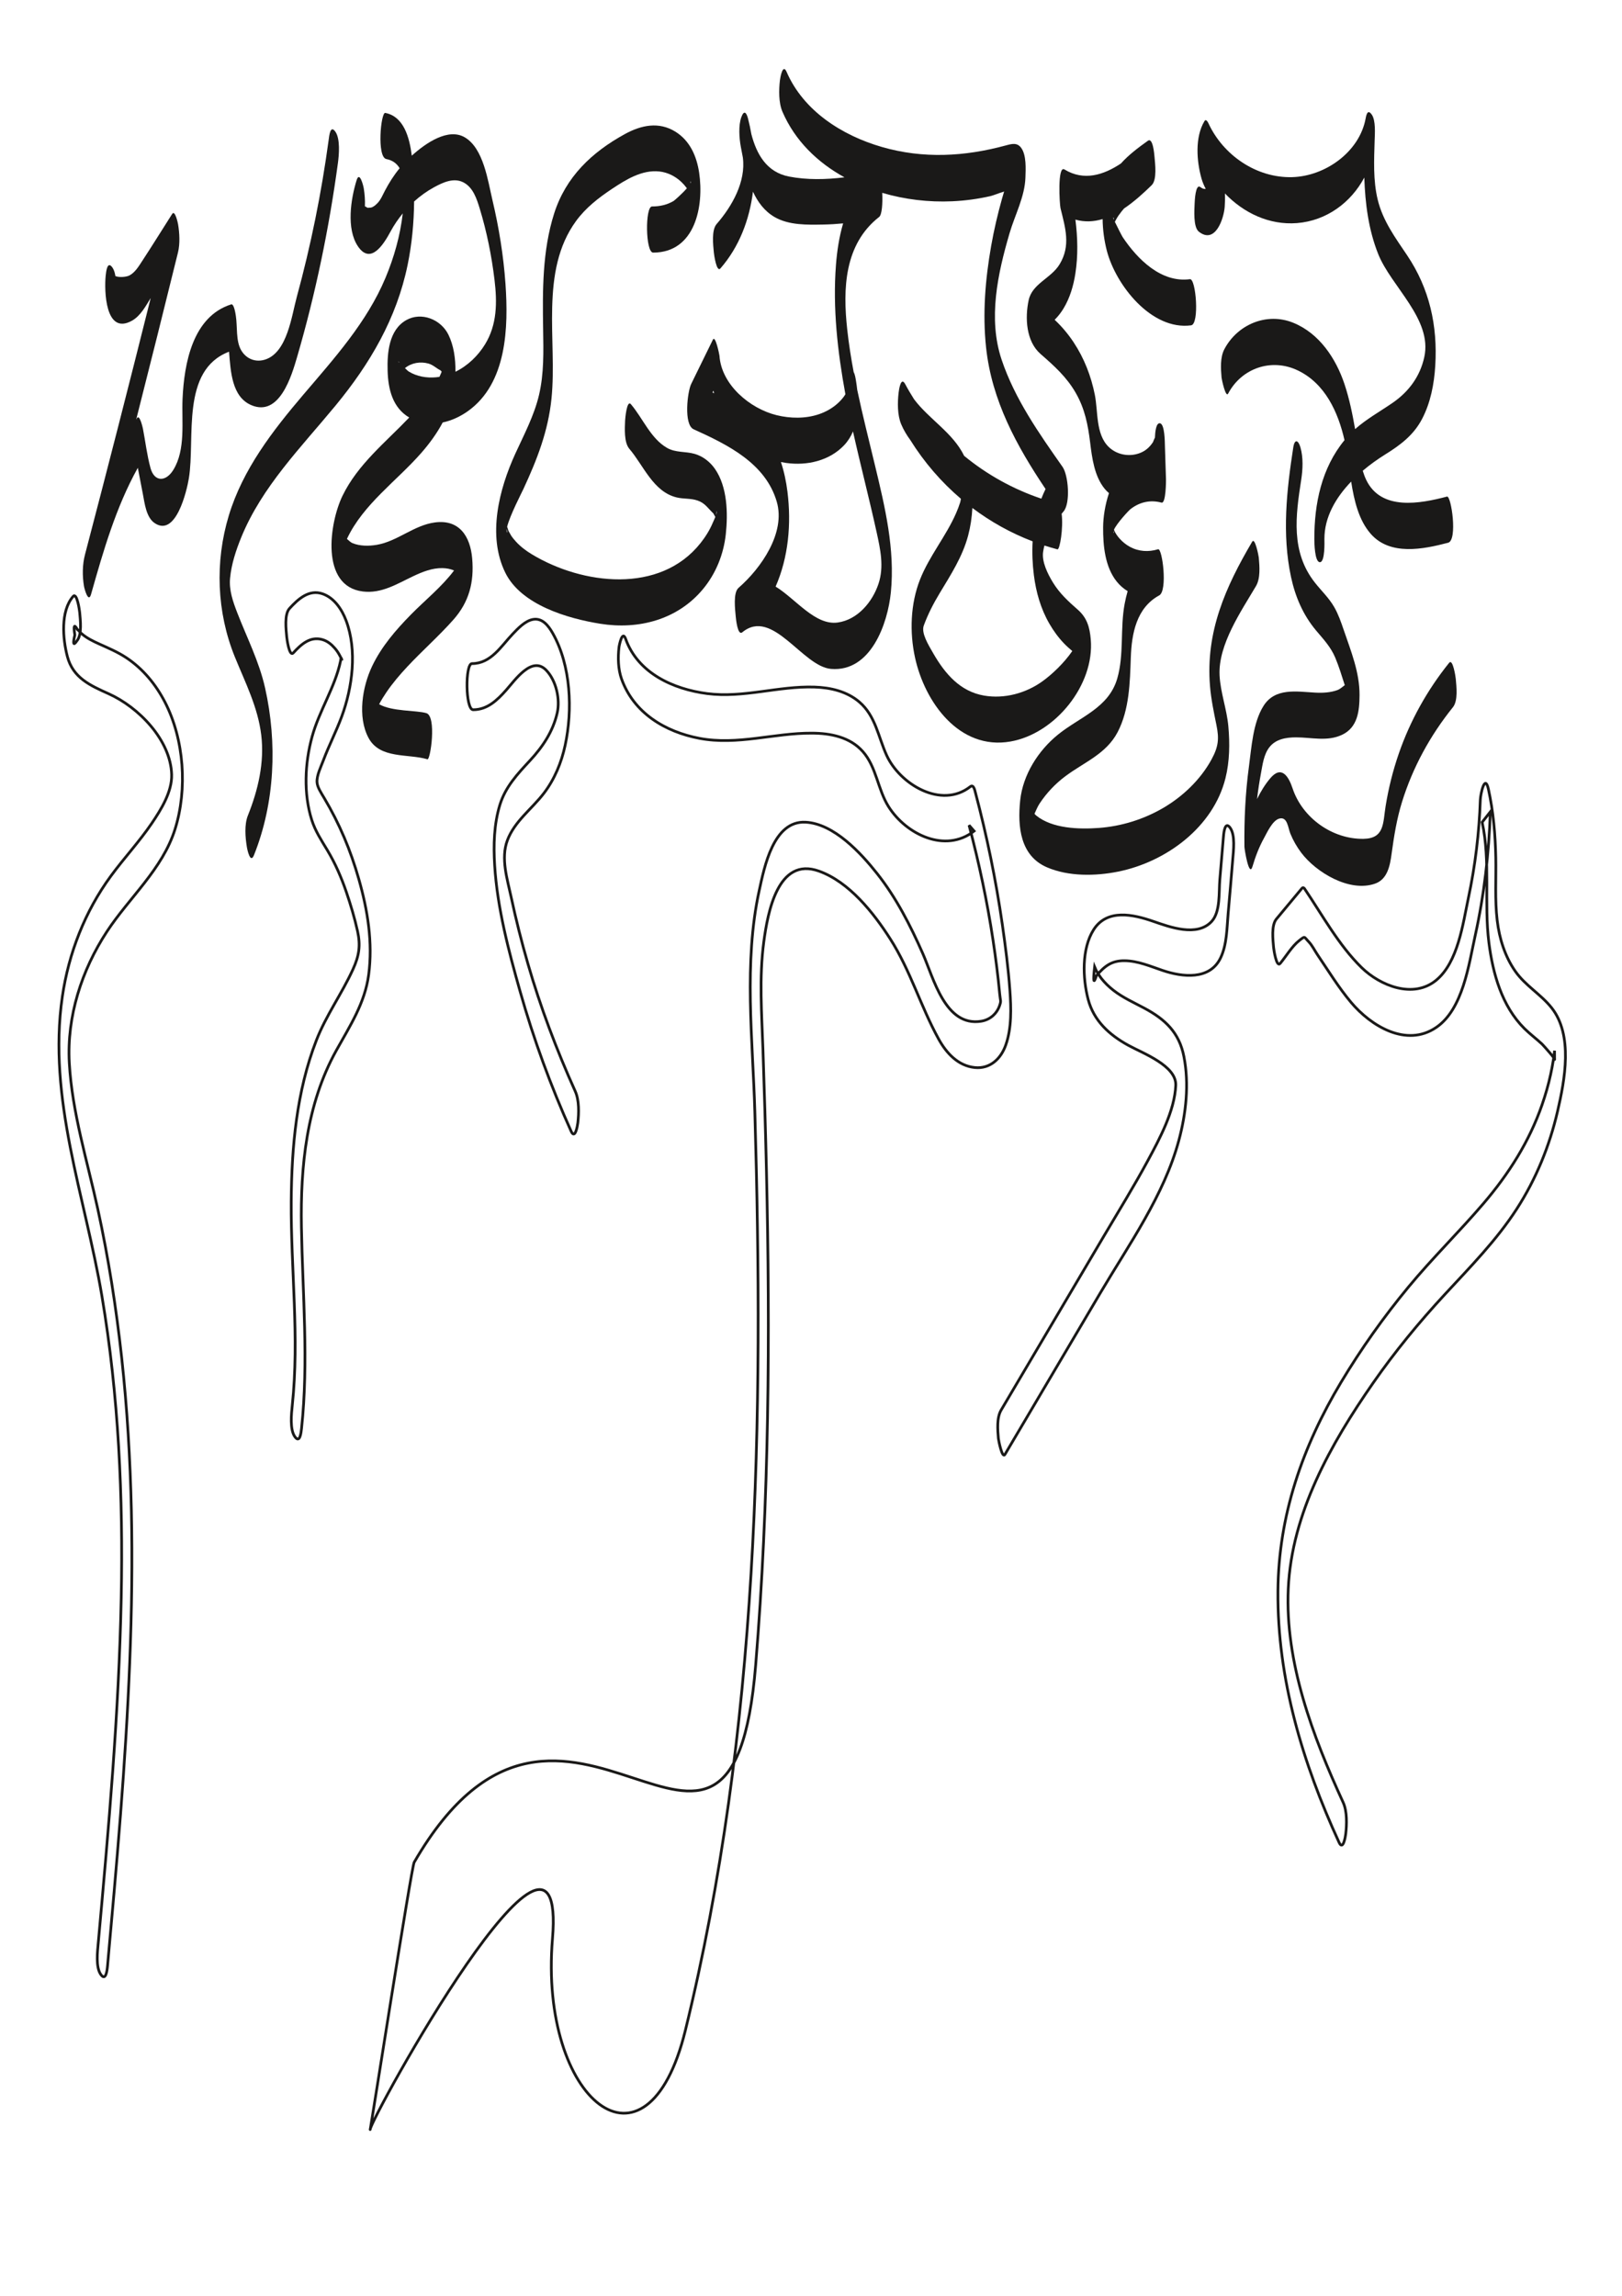 <?xml version="1.0" encoding="UTF-8" standalone="no"?>
<svg width="595px" height="842px" viewBox="0 0 595 842" version="1.1" xmlns="http://www.w3.org/2000/svg" xmlns:xlink="http://www.w3.org/1999/xlink" xmlns:sketch="http://www.bohemiancoding.com/sketch/ns">
    <!-- Generator: Sketch Beta 3.3.2 (12041) - http://www.bohemiancoding.com/sketch -->
    <title>A4</title>
    <desc>Created with Sketch Beta.</desc>
    <defs></defs>
    <g id="pictures" stroke="none" stroke-width="1" fill="none" fill-rule="evenodd" sketch:type="MSPage">
        <g id="A4" sketch:type="MSArtboardGroup">
            <g id="Imported-Layers" sketch:type="MSLayerGroup" transform="translate(21, 25)">
                <path d="M71.166,123.578 C81.559,128.038 86.014,112.69 88.007,105.851 C94.789,82.577 99.693,58.849 102.954,34.833 C103.363,31.828 103.876,25.878 102.008,23.272 C100.163,20.699 99.784,24.683 99.555,26.37 C96.923,45.747 93.038,64.983 87.883,83.848 C85.977,90.823 84.407,104.164 76.349,106.841 C72.862,107.999 69.417,106.71 67.512,103.526 C65.429,100.046 66.148,94.712 65.506,90.781 C65.452,90.451 64.881,86.289 63.808,86.629 C49.639,91.117 46.56,108.315 45.968,121.207 C45.585,129.543 47.203,139.93 42.531,147.408 C39.793,151.79 35.621,151.775 34.217,146.676 C32.927,141.991 32.348,136.977 31.429,132.203 C31.362,131.858 30.204,126.724 29.247,128.365 C29.146,128.54 29.051,128.717 28.95,128.892 C34.141,108.469 39.259,88.026 44.296,67.564 C45.071,64.414 44.861,60.485 44.333,57.302 C44.263,56.877 43.205,51.81 42.151,53.465 C38.516,59.172 34.95,64.932 31.241,70.592 C29.983,72.512 28.57,74.955 26.441,76.035 C25.323,76.603 22.69,76.822 21.33,76.248 C21.142,75.011 20.799,73.898 20.213,73.08 C18.389,70.537 17.932,74.458 17.76,76.178 C17.241,81.363 17.516,98.137 27.398,92.619 C30.566,90.85 32.416,87.309 34.282,84.299 C26.432,115.704 18.401,147.064 10.181,178.375 C9.205,182.093 9.176,186.181 9.803,189.969 C9.963,190.94 11.426,196.4 12.405,192.943 C16.903,177.053 21.495,161.063 29.556,146.569 C30.174,149.78 30.791,152.991 31.411,156.201 C32.056,159.54 32.609,164.71 35.705,166.824 C43.546,172.177 47.543,154.908 48.278,150.435 C50.698,135.727 45.171,110.79 63.022,103.989 C63.612,111.332 64.063,120.529 71.166,123.578" id="Fill-1" fill="#1A1918" sketch:type="MSShapeGroup"></path>
                <path d="M133.602,141.033 C136.559,137.646 139.282,133.943 141.395,129.938 C144.684,129.25 147.855,127.763 150.63,125.791 C164.988,115.582 165.537,94.996 164.427,79.119 C163.703,68.768 162.021,58.429 159.632,48.335 C157.979,41.355 156.389,29.429 149.509,25.374 C143.47,21.815 135.283,27.36 130.054,32.094 C129.204,25.319 127.079,17.701 120.324,16.414 C118.706,16.106 117.153,32.656 120.74,33.339 C123.071,33.783 124.598,35.027 125.597,36.698 C123.489,39.247 121.742,42.018 120.18,44.983 C119.384,46.494 118.684,48.269 117.463,49.51 C116.813,50.17 115.985,50.952 115.014,51.143 C114.614,51.165 114.214,51.187 113.815,51.209 C113.461,50.973 113.142,50.789 112.858,50.656 C112.961,48.411 112.776,46.125 112.43,44.027 C112.26,43.004 110.896,37.641 109.827,41.054 C107.683,47.905 105.979,58.862 110.268,65.29 C115.036,72.438 119.919,64.25 122.257,59.917 C123.525,57.566 125.04,55.341 126.743,53.269 C125.811,61.41 123.557,69.385 120.394,76.932 C113.558,93.244 101.551,106.493 90.229,119.798 C78.95,133.053 68.079,147.125 62.948,164.025 C57.792,181.005 58.475,199.521 65.16,215.958 C68.988,225.37 73.586,234.315 74.829,244.549 C76.055,254.636 73.677,264.728 69.94,274.056 C68.582,277.446 68.979,282.129 69.561,285.65 C69.76,286.853 70.86,291.876 72.163,288.624 C79.856,269.424 80.753,247.44 76.254,227.349 C74.07,217.594 69.588,208.909 66.009,199.657 C64.444,195.613 62.975,191.416 63.398,187.031 C63.89,181.914 65.529,176.913 67.454,172.173 C75.035,153.511 89.476,139.041 102.082,123.75 C114.723,108.417 124.48,91.82 128.524,72.171 C130.098,64.529 130.839,56.711 130.906,48.897 C133.142,46.878 135.596,45.105 138.24,43.666 C141.519,41.883 145.526,40.004 149.123,41.955 C152.568,43.824 153.883,47.915 154.958,51.428 C157.566,59.954 159.341,68.823 160.407,77.67 C161.392,85.848 161.383,94.045 156.91,101.315 C154.316,105.529 150.532,109.169 146.065,111.337 C146.152,106.503 145.416,101.648 143.48,97.72 C140.721,92.12 133.558,89.237 127.973,92.429 C121.637,96.051 121.001,104.474 121.186,110.976 C121.382,117.817 123.053,124.543 129.116,128.121 C120.441,137.226 110.237,145.288 104.647,156.816 C99.797,166.818 96.439,189.999 112.097,191.923 C118.971,192.768 124.622,189.139 130.572,186.322 C133.93,184.732 137.564,183.267 141.348,183.354 C142.823,183.388 144.236,183.649 145.558,184.223 C141.093,190.191 134.855,195.18 129.718,200.414 C124.153,206.083 118.934,212.12 115.493,219.345 C111.92,226.845 110.071,237.92 114.18,245.611 C118.366,253.447 128.663,251.337 135.805,253.463 C136.885,253.785 139.25,237.688 135.389,236.539 C131.723,235.447 122.793,235.994 118.078,233.266 C118.876,231.773 119.771,230.329 120.72,228.929 C123.002,225.562 125.647,222.464 128.423,219.497 C133.902,213.64 139.945,208.326 145.275,202.327 C151.097,195.774 152.965,188.524 152.211,179.8 C151.513,171.715 147.511,165.409 138.529,166.601 C130.798,167.627 124.798,173.539 117.168,174.821 C114.282,175.306 111.042,175.31 108.291,174.188 C107.673,173.936 106.95,173.239 106.27,172.64 C106.279,172.622 106.285,172.603 106.293,172.585 C112.278,159.868 124.562,151.387 133.602,141.033 L133.602,141.033 Z M141.772,112.173 C141.754,112.175 141.741,112.166 141.729,112.151 C141.743,112.158 141.762,112.174 141.772,112.173 L141.772,112.173 Z M125.47,107.995 C125.249,107.791 125.098,107.663 125.063,107.662 C125.288,107.664 125.413,107.789 125.47,107.995 L125.47,107.995 Z M127.548,110.008 C129.941,108.045 133.224,107.504 136.186,108.341 C137.924,108.832 139.009,110.047 140.532,110.786 C140.632,110.835 140.818,111.066 141.018,111.325 C140.76,111.96 140.493,112.591 140.198,113.207 C139.784,113.273 139.368,113.33 138.948,113.369 C135.461,113.692 131.898,113.075 128.896,111.23 C128.702,111.11 128.162,110.603 127.548,110.008 L127.548,110.008 Z" id="Fill-2" fill="#1A1918" sketch:type="MSShapeGroup"></path>
                <path d="M233.828,141.461 C230.39,140.473 226.858,141.089 223.643,139.233 C217.663,135.782 214.776,128.332 210.434,123.243 C208.908,121.455 208.322,128.786 208.307,129.209 C208.203,132.003 207.841,137.229 209.852,139.587 C215.104,145.742 218.622,155.4 227.296,157.446 C229.805,158.038 232.437,157.707 234.897,158.571 C237.718,159.562 238.66,161.398 240.664,163.272 C240.911,163.71 241.158,164.148 241.405,164.586 C241.074,165.424 240.666,166.256 240.487,166.682 C239.354,169.387 237.79,171.886 235.97,174.182 C221.093,192.948 192.622,189.5 174.055,178.26 C171.975,177 169.961,175.489 168.314,173.69 C167.682,172.999 167.021,172.227 166.508,171.432 C166.184,170.864 165.86,170.298 165.537,169.731 C165.31,168.973 165.139,168.471 165.022,168.221 C166.001,164.121 170.334,155.78 170.997,154.352 C176.03,143.511 180.101,133.102 181.313,121.099 C183.446,99.983 176.846,74.489 190.323,56.047 C193.853,51.216 198.534,47.574 203.478,44.286 C208.578,40.895 214.479,37.191 220.884,37.887 C223.931,38.219 226.766,39.656 228.971,41.76 C229.637,42.394 230.276,43.109 230.817,43.846 C230.871,43.915 230.91,43.993 230.962,44.063 C229.209,46.067 226.421,48.511 226.125,48.689 C223.689,50.148 220.999,50.717 218.182,50.72 C215.61,50.723 215.748,67.648 218.598,67.645 C234.078,67.627 237.288,50.524 235.468,38.331 C234.572,32.327 232.111,26.631 226.791,23.312 C220.707,19.515 214.225,20.872 208.22,24.168 C196.067,30.837 186.537,39.889 182.271,53.32 C177.923,67.006 178.012,81.573 178.239,95.776 C178.368,103.841 178.587,112.003 176.714,119.91 C174.929,127.446 171.243,134.371 168.04,141.366 C162.105,154.33 157.661,171.424 164.364,185.045 C170.18,196.864 187.257,201.846 199.215,203.761 C213.278,206.013 227.571,202.259 236.878,191.049 C241.615,185.344 244.446,178.287 245.243,170.932 C246.074,163.272 245.844,153.517 241.245,146.928 C239.459,144.37 236.848,142.329 233.828,141.461 L233.828,141.461 Z M232.241,42.28 C232.233,42.022 232.225,41.764 232.217,41.506 C232.434,41.63 232.41,41.911 232.241,42.28 L232.241,42.28 Z M164.878,168.931 C164.915,169.299 164.975,169.774 165.062,170.369 C164.813,170.145 164.77,169.635 164.878,168.931 L164.878,168.931 Z M241.661,163.881 C241.723,163.387 241.784,162.894 241.845,162.401 C241.967,162.717 241.861,163.268 241.661,163.881 L241.661,163.881 Z" id="Fill-3" fill="#1A1918" sketch:type="MSShapeGroup"></path>
                <path d="M379.124,209.492 C378.737,205.021 377.752,201.546 374.32,198.552 C370.87,195.542 367.71,192.622 365.282,188.675 C363.275,185.413 361.153,181.031 361.636,177.482 C361.746,176.668 361.917,175.863 362.128,175.066 C363.7,175.576 365.29,176.046 366.898,176.472 C367.786,176.707 369.121,168.511 368.441,163.425 C368.683,163.123 368.926,162.825 369.172,162.533 C371.723,159.498 370.929,149.285 368.771,146.213 C360.124,133.903 351.264,121.319 346.432,106.928 C341.376,91.867 344.993,75.328 349.35,60.488 C351.319,53.785 354.934,47.141 355.158,40.093 C355.255,37.025 355.571,31.942 353.616,29.247 C352.119,27.184 350.171,27.741 347.945,28.344 C332.843,32.44 317.682,33.291 302.487,28.898 C287.927,24.689 273.758,15.703 267.55,1.361 C266.139,-1.902 265.212,3.474 265.098,4.458 C264.688,7.978 264.596,12.672 266.044,16.02 C270.642,26.642 278.906,34.609 288.78,40.034 C281.958,40.873 274.968,41.012 268.461,39.754 C260.196,38.157 256.545,31.532 254.627,24.217 C254.291,22.288 253.885,20.383 253.405,18.515 C252.798,16.151 251.914,15.353 250.964,17.912 C249.821,20.988 250.175,25.722 250.756,28.841 C250.99,30.099 251.234,31.413 251.498,32.749 C252.675,41.612 247.559,50.644 241.891,57.148 C239.924,59.405 240.621,64.869 240.856,67.589 C240.92,68.323 241.856,75.07 243.274,73.444 C250.146,65.558 253.914,55.638 255.21,45.301 C256.977,49.119 259.452,52.458 263.135,54.596 C268.375,57.639 275.133,57.459 281.002,57.353 C283.441,57.31 285.87,57.162 288.288,56.927 C286.83,61.865 286.051,67.062 285.659,72.106 C284.427,87.936 286.252,104.016 289.116,119.595 C288.979,119.831 288.818,120.087 288.612,120.372 C287.935,121.306 287.152,122.158 286.296,122.931 C284.313,124.726 281.926,126.062 279.397,126.919 C274.464,128.592 268.871,128.495 263.853,127.257 C254.112,124.854 243.626,116.13 242.92,105.44 C242.901,105.154 241.428,97.696 240.503,99.585 C237.851,104.998 235.198,110.41 232.546,115.823 C231.169,118.635 229.724,130.743 233.445,132.433 C245.841,138.063 259.772,144.812 263.926,158.951 C267.298,170.427 258.135,183.45 249.918,190.594 C247.856,192.386 248.677,198.659 248.883,201.035 C248.963,201.962 249.583,208.306 251.3,206.89 C262.419,197.726 273.323,219.453 283.861,220.319 C298.469,221.52 304.655,203.679 305.793,192.249 C307.369,176.425 303.627,160.875 299.955,145.612 C297.746,136.429 295.409,127.234 293.455,117.97 C293.34,116.909 293.196,115.867 293.031,114.858 C292.866,113.842 292.64,112.272 292.161,111.503 C291.183,106.302 290.362,101.075 289.787,95.811 C288.159,80.907 288.667,64.613 301.504,54.559 C302.521,53.763 302.825,49.66 302.627,45.73 C310.947,48.17 319.674,49.211 328.333,48.818 C333.058,48.604 337.765,47.968 342.375,46.908 C343.382,46.676 345.349,45.844 347.343,45.248 C347.1,46.062 346.849,46.873 346.618,47.69 C344.995,53.446 343.628,59.282 342.591,65.173 C340.43,77.449 339.394,89.998 340.722,102.427 C342.803,121.912 351.907,138.494 362.545,154.35 C361.978,155.506 361.459,156.682 361,157.881 C350.672,154.417 341.055,149.064 332.683,142.187 C328.563,133.706 319.876,128.811 314.322,121.446 C313.185,119.646 312.09,117.817 311.089,115.927 C309.483,112.893 308.778,117.812 308.637,119.025 C308.224,122.574 308.16,127.205 309.583,130.587 C310.478,132.712 311.628,134.604 312.921,136.374 C318.009,144.527 324.275,151.79 331.485,157.924 C331.402,158.426 331.316,158.941 331.23,159.221 C330.813,160.56 330.299,161.871 329.74,163.158 C326.044,171.665 319.918,178.866 316.495,187.53 C312.974,196.44 312.624,206.873 314.661,216.181 C318.255,232.609 330.936,250.197 349.624,246.955 C366.108,244.095 380.566,226.143 379.124,209.492 L379.124,209.492 Z M240.949,119.222 C240.761,119.129 240.572,119.038 240.384,118.945 C240.495,118.72 240.605,118.495 240.715,118.269 C240.792,118.588 240.866,118.906 240.949,119.222 L240.949,119.222 Z M300.575,170.207 C301.946,176.46 303.339,182.798 301.279,189.04 C299.072,195.727 293.646,202.272 286.316,203.302 C278.028,204.466 270.954,194.691 263.517,190.129 C268.221,179.43 269.336,167.116 267.86,155.318 C267.397,151.62 266.633,147.954 265.468,144.45 C266.115,144.58 266.769,144.698 267.441,144.791 C275.064,145.843 283.261,144.001 288.682,138.251 C290.085,136.763 291.133,135.063 291.904,133.232 C294.653,145.589 297.863,157.838 300.575,170.207 L300.575,170.207 Z M361.427,224.844 C355.32,229.248 347.451,231.389 339.975,230.102 C331.185,228.589 325.667,222.075 321.424,214.74 C319.493,211.402 316.868,207.16 317.873,204.411 C319.407,200.22 321.397,196.374 323.699,192.554 C327.787,185.767 332.096,179.139 334.146,171.396 C335.005,168.153 335.516,164.74 335.698,161.296 C342.414,166.357 349.834,170.496 357.794,173.538 C357.564,177.671 357.74,181.845 358.258,185.94 C359.048,192.177 360.769,198.242 363.925,203.709 C365.448,206.349 367.239,208.819 369.357,211.017 C370.302,211.998 371.318,212.883 372.35,213.762 C369.294,218.209 364.931,222.318 361.427,224.844 L361.427,224.844 Z" id="Fill-4" fill="#1A1918" sketch:type="MSShapeGroup"></path>
                <path d="M426.377,222.648 C425.844,211.407 434.275,199.199 439.73,189.95 C441.42,187.085 441.04,182.687 440.764,179.509 C440.71,178.874 439.358,171.939 438.347,173.654 C428.511,190.332 421.22,206.772 422.865,226.595 C423.266,231.426 424.253,236.149 425.224,240.889 C426.262,245.956 425.966,248.842 423.43,253.506 C419.413,260.894 412.884,267.123 405.653,271.335 C398.483,275.511 390.351,278.034 382.077,278.645 C374.834,279.179 365.001,278.909 359.087,274.07 C358.888,273.907 358.689,273.682 358.488,273.445 C359.066,272.161 359.614,270.819 360.343,269.712 C362.902,265.825 366.13,262.425 369.858,259.641 C376.706,254.527 384.769,251.521 388.956,243.553 C393.323,235.243 393.49,225.212 393.821,216.052 C394.136,207.344 395.875,197.904 404.24,193.358 C407.406,191.638 405.367,175.959 403.825,176.434 C400.329,177.509 396.72,177.302 393.459,175.533 C392.063,174.776 390.739,173.688 389.682,172.498 C388.934,171.672 388.313,170.759 387.818,169.757 C387.755,169.57 387.699,169.404 387.646,169.249 C388.69,166.911 393.016,162.234 393.792,161.642 C397.148,159.08 401.028,158.243 405.082,159.332 C406.749,159.78 406.73,151.078 406.721,150.824 C406.591,146.718 406.459,142.612 406.328,138.506 C406.291,137.337 406.308,130.554 404.522,130.235 C403.031,129.968 402.728,133.693 402.664,135.504 C402.536,135.696 402.301,136.233 401.948,137.152 C401.429,137.952 400.821,138.677 400.123,139.326 C398.816,140.509 397.323,141.225 395.626,141.609 C392.09,142.411 388.281,141.424 385.684,138.889 C380.886,134.206 381.836,125.874 380.617,119.781 C379.25,112.944 376.717,106.396 372.86,100.568 C370.873,97.565 368.55,94.784 365.922,92.32 C365.909,92.307 365.894,92.295 365.881,92.282 C367.114,91.06 368.193,89.681 369.094,88.198 C371.471,84.287 372.773,79.847 373.474,75.354 C374.506,68.733 374.329,62.108 373.493,55.54 C376.911,56.52 380.257,56.314 383.474,55.338 C383.52,59.304 384.075,63.269 384.997,66.859 C388.245,79.511 401.373,96.253 415.927,94.316 C419.06,93.899 417.724,77.097 415.512,77.391 C404.971,78.795 396.295,70.111 390.863,62.007 C390.585,61.593 388.913,58.342 387.965,56.359 C388.075,56.158 388.198,55.927 388.349,55.635 C388.92,54.528 389.67,53.504 390.437,52.529 C390.729,52.158 391.039,51.802 391.348,51.448 C395.03,48.982 398.441,45.873 401.471,42.914 C403.504,40.93 402.724,34.99 402.506,32.473 C402.417,31.446 401.911,25.316 400.089,26.618 C396.578,29.126 393.05,31.762 390.198,34.948 C383.878,39.172 376.631,41.515 369.473,37.147 C366.838,35.538 367.686,49.953 368.024,51.335 C369.806,58.64 371.846,65.034 367.711,71.903 C364.59,77.088 357.66,78.979 356.347,85.075 C354.939,91.609 355.404,100.192 360.694,104.809 C365.715,109.191 370.272,113.254 373.639,119.135 C376.949,124.917 378.106,130.806 378.901,137.316 C379.594,142.991 380.459,149.642 384.207,154.234 C384.694,154.831 385.231,155.372 385.806,155.856 C384.367,160.132 383.685,164.678 383.66,168.385 C383.616,175.05 384.321,182.913 388.674,188.314 C389.804,189.717 391.159,190.89 392.654,191.801 C392.217,193.314 391.858,194.863 391.561,196.425 C389.854,205.404 391.392,215.092 388.839,223.853 C385.69,234.664 375.151,237.913 367.178,244.346 C359.848,250.262 354.214,259.123 353.229,268.603 C352.235,278.176 353.25,288.848 363.034,293.072 C370.978,296.501 380.881,296.338 389.212,294.652 C406.78,291.096 424.062,278.384 428.545,260.381 C430.086,254.192 430.161,247.678 429.594,241.353 C429.033,235.088 426.673,228.886 426.377,222.648 L426.377,222.648 Z M387.315,54.827 C387.567,54.801 387.612,55.127 387.583,55.542 C387.388,55.109 387.278,54.831 387.315,54.827 L387.315,54.827 Z M387.454,169.792 C387.502,170.008 387.553,170.237 387.612,170.495 C387.41,170.377 387.379,170.125 387.454,169.792 L387.454,169.792 Z" id="Fill-5" fill="#1A1918" sketch:type="MSShapeGroup"></path>
                <path d="M418.773,59.967 C424.762,64.698 427.934,55.259 428.261,50.84 C428.379,49.248 428.413,47.602 428.347,45.951 C435.188,53.088 444.61,57.633 454.816,56.816 C465.631,55.95 474.6,49.265 479.464,40.121 C479.788,49.707 481.022,59.255 484.549,68.128 C489.305,80.093 504.511,92.023 501.478,105.937 C499.921,113.083 495.762,118.684 489.793,122.782 C485.109,125.998 480.281,128.657 476.094,132.374 C475.121,126.809 473.996,121.277 472.21,115.906 C469.058,106.433 462.949,97.24 453.377,93.36 C443.674,89.427 432.931,93.986 428.14,103.05 C426.552,106.056 426.821,110.204 427.106,113.492 C427.161,114.127 428.622,121.05 429.523,119.346 C434.476,109.976 445.457,106.239 455.066,110.846 C465.093,115.654 469.852,126.113 472.207,136.424 C463.779,146.685 461.1,159.703 461.14,172.766 C461.144,173.93 461.241,181.231 463.195,181.183 C465.126,181.136 464.837,173.437 464.835,172.675 C464.81,164.636 469.031,157.47 474.649,151.621 C475.753,158.679 477.443,165.785 481.83,170.788 C488.949,178.907 501.087,176.447 510.22,174.044 C513.769,173.11 511.36,156.71 509.805,157.119 C499.886,159.729 485.62,162.412 480.161,150.981 C479.653,149.917 479.249,148.794 478.896,147.648 C481.599,145.356 484.44,143.34 487.177,141.642 C492.713,138.207 497.554,134.568 500.643,128.677 C503.795,122.665 505.088,115.82 505.501,109.098 C506.4,94.449 503.392,80.849 495.182,68.637 C490.8,62.119 486.232,55.942 484.367,48.156 C482.674,41.09 483.047,33.729 483.261,26.526 C483.332,24.124 483.733,19.155 482.178,16.991 C480.916,15.236 480.322,16.424 479.972,18.369 C477.751,30.706 465.161,39.628 453.015,39.967 C439.933,40.332 427.708,31.928 422.292,20.213 C422.145,19.896 421.427,18.438 420.847,19.395 C417.27,25.298 417.95,34.167 419.769,40.554 C420.15,41.891 420.688,43.101 421.295,44.271 C420.728,44.364 420.129,44.235 419.355,43.623 C417.511,42.167 417.254,48.881 417.228,49.589 C417.144,51.822 416.638,58.281 418.773,59.967" id="Fill-6" fill="#1A1918" sketch:type="MSShapeGroup"></path>
                <path d="M513.019,223.92 C512.958,223.219 511.937,216.404 510.601,218.066 C502.602,228.011 496.312,239.257 492.136,251.328 C489.958,257.623 488.333,264.14 487.276,270.716 C486.294,276.83 486.917,282.521 479.157,282.636 C467.717,282.806 456.75,274.939 453.157,264.127 C451.694,259.723 449.11,255.576 445.011,260.38 C443.086,262.635 441.482,265.271 440.119,268.046 C440.492,264.894 440.967,261.754 441.555,258.629 C442.163,255.395 442.566,251.743 444.642,249.057 C446.978,246.034 450.783,245.435 454.355,245.423 C460.054,245.405 465.81,247.045 471.249,244.514 C477.066,241.807 477.695,235.739 477.721,229.922 C477.759,221.541 474.572,213.812 471.909,205.998 C470.937,203.147 469.957,200.313 468.458,197.686 C466.516,194.285 463.717,191.687 461.32,188.639 C452.474,177.389 454.264,164.192 456.321,150.99 C456.917,147.16 457.121,142.789 456.027,139.023 C455.282,136.459 453.93,135.78 453.414,139.087 C450.977,154.739 449.225,170.955 452.589,186.618 C454.146,193.866 457.006,200.553 461.8,206.257 C464.477,209.444 467.114,212.199 468.77,216.101 C470.166,219.392 471.202,222.869 472.304,226.281 C471.465,226.886 470.51,227.747 469.754,228.03 C467.093,229.027 464.208,229.165 461.402,229.012 C454.62,228.641 446.711,227.131 442.469,233.929 C438.6,240.129 438.109,249.036 437.15,256.109 C435.826,265.875 435.373,275.705 435.491,285.555 C435.501,286.365 437.192,297.053 438.45,292.793 C439.507,289.213 440.819,285.753 442.621,282.475 C443.764,280.396 445.728,275.99 448.193,275.241 C451.287,274.301 451.464,278.583 452.341,280.726 C453.356,283.206 454.72,285.595 456.334,287.732 C461.782,294.947 474.02,302.355 483.418,299.071 C488.011,297.466 488.906,292.376 489.488,288.092 C490.364,281.645 491.369,275.351 493.303,269.116 C497.247,256.396 503.649,244.725 511.984,234.361 C513.907,231.97 513.263,226.74 513.019,223.92" id="Fill-7" fill="#1A1918" sketch:type="MSShapeGroup"></path>
                <path d="M5.814,193.741 C1.115,199.168 2.017,209.342 3.708,215.765 C5.766,223.581 12.052,226.381 18.865,229.435 C29.749,234.315 41.583,246.281 41.969,259.054 C42.159,265.353 38.066,271.955 34.68,276.941 C30.098,283.688 24.518,289.677 19.698,296.245 C10.152,309.253 4.192,324.562 1.867,340.495 C-3.594,377.918 10.24,413.868 16.374,450.262 C22.534,486.816 24.21,523.963 23.466,560.983 C22.616,603.293 18.848,645.461 15.037,687.586 C14.756,690.683 14.056,696.46 15.983,699.148 C17.801,701.683 18.28,697.779 18.436,696.05 C25.137,622.005 31.738,547.198 23.638,472.981 C21.634,454.621 18.792,436.369 14.853,418.322 C10.994,400.645 5.435,382.957 4.422,364.798 C3.475,347.81 8.94,330.806 18.21,316.667 C26.432,304.125 38.591,293.801 43.202,279.118 C47.809,264.45 46.583,246.167 39.49,232.463 C36.132,225.974 31.419,220.236 25.292,216.188 C22.179,214.132 18.806,212.71 15.418,211.181 C13.11,210.139 10.81,209.031 8.891,207.351 C8.383,206.906 7.895,206.21 7.352,205.825 C6.215,203.772 5.913,204.453 6.444,207.869 C5.672,211.205 5.922,211.927 7.197,210.037 C9.16,207.769 8.467,202.324 8.231,199.596 C8.168,198.864 7.225,192.111 5.814,193.741 L5.814,193.741 Z M86.593,214.441 C89.42,211.353 92.715,208.298 97.215,209.555 C99.129,210.09 100.579,211.313 101.855,212.778 C102.502,213.522 103.032,214.307 103.505,215.171 C103.899,215.822 104.213,216.51 104.448,217.237 C104.213,216.037 104.044,216.078 103.939,217.361 C101.918,227.061 96.107,235.611 93.485,245.158 C90.815,254.875 90.297,266.049 93.366,275.738 C94.639,279.757 96.901,283.18 99.056,286.763 C101.975,291.618 104.206,296.76 106.036,302.118 C107.638,306.806 109.078,311.618 110.148,316.459 C111.322,321.767 110.749,325.488 108.494,330.46 C104.435,339.406 98.635,347.323 95.051,356.541 C87.779,375.239 85.966,395.748 85.832,415.65 C85.665,440.534 88.864,465.521 86.219,490.35 C85.893,493.416 85.26,499.253 87.166,501.912 C88.994,504.461 89.436,500.529 89.619,498.814 C92.24,474.209 90.005,449.634 89.571,424.991 C89.181,402.786 91.397,380.039 102.35,360.283 C107.345,351.275 112.841,342.956 114.231,332.514 C115.805,320.681 113.873,308.788 110.623,297.407 C107.573,286.723 103.569,277.18 97.91,267.643 C96.836,265.834 95.353,263.648 95.284,261.766 C95.194,259.274 96.732,256.213 97.603,253.889 C99.639,248.454 102.319,243.285 104.332,237.84 C108.29,227.137 110.087,213.511 105.953,202.577 C104.417,198.512 101.664,194.315 97.38,192.797 C92.357,191.016 88.351,194.714 85.21,198.145 C83.22,200.319 83.945,205.928 84.176,208.587 C84.241,209.344 85.127,216.043 86.593,214.441 L86.593,214.441 Z M152.562,235.293 C157.78,235.298 161.396,231.786 164.668,228.103 C167.943,224.417 174.142,215.364 179.372,220.8 C183.079,224.653 184.524,231.497 183.404,236.447 C181.863,243.263 178.084,248.896 173.396,253.944 C168.815,258.875 164.415,263.566 162.384,270.146 C160.186,277.271 159.998,284.958 160.455,292.345 C161.422,307.965 165.563,323.688 169.82,338.689 C174.788,356.198 181.028,373.298 188.512,389.887 C189.965,393.108 190.845,387.816 190.965,386.789 C191.369,383.316 191.505,378.524 190.018,375.227 C183.173,360.054 177.282,344.446 172.653,328.452 C170.318,320.386 168.268,312.238 166.512,304.027 C165.093,297.394 162.629,289.823 165.121,283.19 C167.751,276.191 174.088,271.706 178.504,265.929 C182.44,260.78 184.954,254.66 186.31,248.35 C189.108,235.341 188.449,219.081 181.768,207.266 C180.253,204.587 178.012,201.544 174.517,202.168 C171.65,202.68 169.018,205.472 167.105,207.481 C162.8,212.004 159.119,218.376 152.147,218.368 C149.585,218.366 149.703,235.29 152.562,235.293 L152.562,235.293 Z M207.004,223.994 C211.468,236.482 223.014,243.409 235.579,245.783 C249.566,248.425 262.875,243.808 276.828,243.877 C283.65,243.911 290.768,245.278 295.496,250.61 C300.525,256.279 300.96,264.514 304.95,270.829 C311.379,281.006 325.776,288.055 336.331,279.788 C335.714,279.077 335.097,278.366 334.48,277.655 C338.154,291.543 341.135,305.583 343.277,319.789 C344.266,326.347 345.102,332.927 345.719,339.53 C345.965,342.165 346.323,341.911 345.703,343.741 C344.663,346.814 342.168,348.999 338.952,349.525 C325.733,351.686 321.463,333.691 317.519,324.74 C312.986,314.451 307.768,304.24 300.766,295.388 C294.789,287.83 284.909,277.075 274.501,276.537 C262.692,275.926 259.392,292.92 257.494,301.627 C251.749,327.971 255.129,356.104 255.902,382.796 C259.168,495.513 257.392,609.547 230.407,719.643 C216.258,777.367 176.688,745.298 181.667,686 C187.129,620.938 114.512,752.801 114.789,756 C114.844,756.634 129.937,659.714 130.928,658 C186.393,562.055 247.214,695.321 256.201,585.702 C261.145,525.398 261.536,464.829 260.159,404.369 C259.823,389.6 259.382,374.833 258.881,360.068 C258.433,346.909 257.427,333.519 259.182,320.414 C260.616,309.709 264.296,289.076 279.405,294.472 C290.505,298.436 299.435,309.744 305.562,319.325 C312.993,330.944 316.727,344.122 323.326,356.079 C326.153,361.201 330.437,365.907 336.611,366.517 C342.213,367.07 346.157,363.287 347.927,358.309 C350.151,352.052 349.922,344.678 349.453,338.155 C348.872,330.085 347.824,322.004 346.675,313.998 C344.335,297.698 341.01,281.542 336.799,265.624 C336.599,264.868 336.151,262.549 334.948,263.492 C324.313,271.823 309.061,262.607 304.229,251.975 C301.167,245.239 300.179,237.543 294.253,232.469 C289.672,228.547 283.67,227.165 277.771,226.976 C264.516,226.553 251.71,231.086 238.416,229.369 C225.984,227.764 212.994,221.88 208.51,209.335 C207.286,205.912 206.153,211.613 206.057,212.432 C205.626,216.137 205.733,220.44 207.004,223.994 L207.004,223.994 Z M427.808,281.707 C427.375,287.01 426.93,292.312 426.468,297.612 C426.069,302.18 426.749,309.375 423.471,312.933 C418.141,318.717 408.135,315.004 402.034,312.893 C394.746,310.372 385.127,308.18 380.175,315.968 C375.732,322.954 376.141,333.791 378.157,341.492 C380.219,349.373 385.941,354.531 392.85,358.338 C398.171,361.269 410.63,365.8 410.302,373.075 C409.879,382.446 404.405,392.612 400.055,400.667 C394.948,410.123 389.281,419.287 383.816,428.538 C371.3,449.726 358.784,470.914 346.268,492.102 C344.577,494.965 344.958,499.366 345.233,502.544 C345.289,503.178 346.638,510.113 347.651,508.398 C359.321,488.642 370.991,468.885 382.661,449.129 C393.153,431.369 406.017,413.378 411.435,393.23 C414.085,383.378 415.267,372.584 413.298,362.498 C411.577,353.686 406.485,348.866 398.803,344.75 C394.934,342.678 390.875,340.881 387.401,338.158 C385.812,336.912 384.327,335.493 383.072,333.908 C382.322,332.959 381.792,331.983 381.132,330.952 C380.934,330.493 380.737,330.035 380.54,329.576 C379.94,335.002 380.157,336.09 381.194,332.839 C384.157,329.365 386.707,327.275 391.566,327.336 C396.405,327.397 400.961,329.37 405.465,330.899 C412.712,333.359 422.792,334.544 426.74,326.32 C429.098,321.41 429.045,315.377 429.518,310.051 C430.106,303.427 430.666,296.8 431.208,290.171 C431.462,287.057 432.2,281.313 430.261,278.609 C428.448,276.081 427.95,279.97 427.808,281.707 L427.808,281.707 Z" id="Stroke-8" stroke="#1A1918" sketch:type="MSShapeGroup"></path>
                <path d="M448.61,328.334 C450.749,325.765 452.957,322.005 455.578,319.963 C457.884,318.166 457.258,318.5 459.065,320.368 C460.333,321.68 461.251,323.598 462.285,325.125 C466.254,330.988 470.014,337.12 474.567,342.558 C481.841,351.248 494.887,359.271 505.851,351.8 C515.675,345.106 517.793,328.773 520.147,318.115 C523.442,303.205 525.188,287.986 525.695,272.732 C524.697,274.002 523.698,275.272 522.699,276.542 C525.825,290.921 523.32,306.163 525.18,320.762 C526.615,332.028 529.915,343.988 538.201,352.207 C540.239,354.229 542.554,355.94 544.654,357.892 C544.954,358.17 549.725,363.453 549.274,363.569 C549.268,362.487 549.261,361.405 549.254,360.323 C549.14,361.495 548.989,362.662 548.799,363.824 C548.532,365.548 548.198,367.266 547.832,368.972 C547.012,372.797 545.929,376.549 544.646,380.243 C539.977,393.684 532.46,405.5 523.264,416.277 C514.311,426.769 504.422,436.411 495.629,447.046 C486.547,458.031 478.279,469.697 470.95,481.921 C456.785,505.546 448.009,530.76 447.783,558.503 C447.521,590.695 456.87,621.66 470.202,650.683 C471.673,653.884 472.533,648.632 472.655,647.585 C473.056,644.133 473.211,639.296 471.708,636.024 C460.577,611.793 450.334,584.727 451.572,557.617 C452.836,529.936 467.213,504.458 482.681,482.22 C490.649,470.764 499.493,459.997 508.967,449.758 C518.249,439.726 527.931,429.911 535.383,418.382 C542.458,407.435 547.424,395.263 550.358,382.58 C553.016,371.091 556.144,354.632 548.155,344.58 C544.209,339.616 538.564,336.497 534.873,331.233 C531.049,325.779 529.005,319.179 528.219,312.612 C527.302,304.957 527.848,297.153 527.694,289.464 C527.527,281.059 526.805,272.734 525.018,264.511 C523.707,258.481 522.088,266.34 522.022,268.321 C521.618,280.463 520.159,292.501 517.637,304.387 C515.627,313.859 513.841,327.87 505.856,334.476 C497.47,341.413 485.325,336.52 478.526,329.897 C470.086,321.675 464.064,310.55 457.499,300.853 C457.162,300.458 456.835,300.466 456.517,300.877 C453.421,304.597 450.324,308.318 447.228,312.038 C445.285,314.372 445.953,319.702 446.193,322.48 C446.255,323.194 447.239,329.982 448.61,328.334 L448.61,328.334 Z" id="Stroke-9" stroke="#1A1918" sketch:type="MSShapeGroup"></path>
            </g>
        </g>
    </g>
</svg>